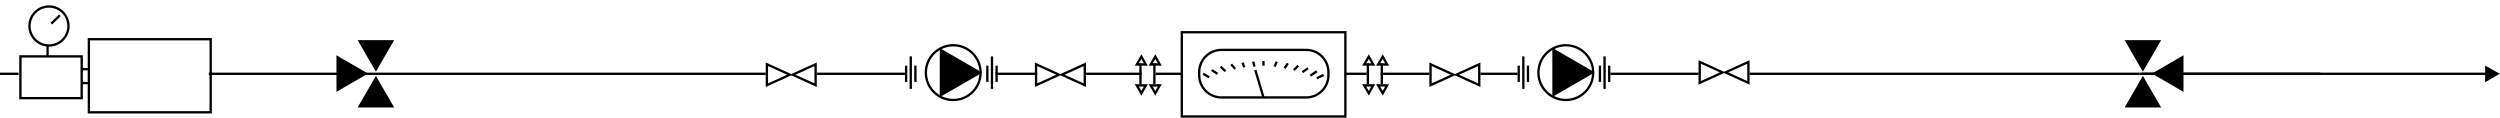 <?xml version="1.0" encoding="utf-8"?>
<!-- Generator: Adobe Illustrator 19.1.1, SVG Export Plug-In . SVG Version: 6.00 Build 0)  -->
<svg version="1.1" id="Layer_1" xmlns="http://www.w3.org/2000/svg" xmlns:xlink="http://www.w3.org/1999/xlink" x="0px" y="0px"
	 viewBox="257 370.3 1077.4 51" style="enable-background:new 257 370.3 1077.4 51;" xml:space="preserve">
<style type="text/css">
	.st0{fill:none;stroke:#000000;stroke-miterlimit:10;}
	.st1{stroke:#000000;stroke-miterlimit:10;}
	.st2{stroke:#000000;stroke-linejoin:round;stroke-miterlimit:10;}
</style>
<rect x="265.8" y="394.6" class="st0" width="26.4" height="18"/>
<line class="st0" x1="277.5" y1="394.6" x2="277.5" y2="389.6"/>
<circle class="st0" cx="278.1" cy="381.5" r="8.4"/>
<line class="st0" x1="279.1" y1="380.5" x2="282.8" y2="376.9"/>
<line class="st0" x1="292" y1="400.1" x2="295" y2="400.1"/>
<line class="st0" x1="292" y1="406.1" x2="295" y2="406.1"/>
<rect x="295.3" y="387.2" class="st0" width="52.5" height="31.5"/>
<line class="st0" x1="347" y1="402.1" x2="587" y2="402.1"/>
<line class="st0" x1="1257" y1="402.1" x2="1179" y2="402.1"/>
<polygon class="st0" points="989.5,397 989.5,406 999.4,401.5 "/>
<polygon class="st0" points="1010.5,397 1010.5,406 1000.6,401.5 "/>
<polygon class="st1" points="1328.5,399.4 1333.3,402.1 1328.5,404.9 "/>
<polygon class="st0" points="703.5,398 703.5,407 713.4,402.5 "/>
<polygon class="st0" points="873.5,398 873.5,407 883.4,402.5 "/>
<polygon class="st0" points="894.5,398 894.5,407 884.6,402.5 "/>
<polygon class="st0" points="724.5,398 724.5,407 714.6,402.5 "/>
<polygon class="st0" points="844.9,398.1 846.9,394.7 848.8,398.1 "/>
<polygon class="st0" points="850.9,398.1 852.9,394.7 854.8,398.1 "/>
<polygon class="st0" points="854.8,407.1 852.9,410.5 850.9,407.1 "/>
<polygon class="st0" points="848.8,407.1 846.9,410.5 844.9,407.1 "/>
<polygon class="st0" points="746.9,398.1 748.9,394.7 750.8,398.1 "/>
<polygon class="st0" points="752.9,398.1 754.9,394.7 756.8,398.1 "/>
<polygon class="st0" points="756.8,407.1 754.9,410.5 752.9,407.1 "/>
<polygon class="st0" points="750.8,407.1 748.9,410.5 746.9,407.1 "/>
<line class="st0" x1="686" y1="402.1" x2="704" y2="402.1"/>
<line class="st0" x1="725" y1="402.1" x2="749" y2="402.1"/>
<line class="st0" x1="837" y1="402.1" x2="846" y2="402.1"/>
<line class="st0" x1="852" y1="402.1" x2="873" y2="402.1"/>
<line class="st0" x1="755" y1="402.1" x2="766" y2="402.1"/>
<rect x="766.3" y="384.2" class="st0" width="70.5" height="36.3"/>
<line class="st0" x1="748.5" y1="397.6" x2="748.5" y2="406.6"/>
<line class="st0" x1="754.5" y1="397.6" x2="754.5" y2="406.6"/>
<line class="st0" x1="846.5" y1="397.6" x2="846.5" y2="406.6"/>
<line class="st0" x1="852.5" y1="397.6" x2="852.5" y2="406.6"/>
<polygon class="st0" points="587.5,398 587.5,407 597.4,402.5 "/>
<polygon class="st0" points="608.5,398 608.5,407 598.6,402.5 "/>
<line class="st0" x1="609" y1="402.1" x2="647" y2="402.1"/>
<line class="st0" x1="951" y1="402.1" x2="989" y2="402.1"/>
<line class="st0" x1="265" y1="402.1" x2="257" y2="402.1"/>
<path class="st0" d="M819.9,412.3h-36.5c-5.3,0-9.6-4.3-9.6-9.6v-1.3c0-5.3,4.3-9.6,9.6-9.6h36.5c5.3,0,9.6,4.3,9.6,9.6v1.3
	C829.5,408,825.2,412.3,819.9,412.3z"/>
<line class="st0" x1="778.1" y1="403.6" x2="775.5" y2="402.1"/>
<line class="st0" x1="801.5" y1="398.6" x2="801.5" y2="396.6"/>
<line class="st0" x1="785.1" y1="401" x2="783" y2="399"/>
<line class="st0" x1="793.2" y1="399.3" x2="792.5" y2="397.3"/>
<line class="st0" x1="810.6" y1="399.7" x2="812" y2="397.6"/>
<line class="st0" x1="818.3" y1="401.4" x2="820.7" y2="399.7"/>
<line class="st0" x1="781.7" y1="402.1" x2="779.2" y2="400.5"/>
<line class="st0" x1="789.3" y1="400" x2="787.6" y2="398"/>
<line class="st0" x1="797.6" y1="399" x2="797.1" y2="396.9"/>
<line class="st0" x1="806.3" y1="399" x2="807.2" y2="396.9"/>
<line class="st0" x1="814.6" y1="400.5" x2="816.5" y2="398.6"/>
<line class="st0" x1="821.7" y1="402.9" x2="824.5" y2="401"/>
<line class="st0" x1="824.5" y1="404" x2="827.4" y2="402.6"/>
<line class="st0" x1="801.5" y1="412.3" x2="798" y2="400.5"/>
<circle class="st0" cx="667.8" cy="401.6" r="11.8"/>
<polygon class="st2" points="662.5,411.3 679.3,401.6 662.5,391.9 "/>
<polygon class="st1" points="412,388.1 419,400.2 426,388.1 "/>
<polygon class="st1" points="412,416.1 419,404 426,416.1 "/>
<polygon class="st1" points="402.5,395 414.6,402 402.5,409 "/>
<polygon class="st1" points="1187.5,388.1 1180.5,400.2 1173.5,388.1 "/>
<polygon class="st1" points="1187.5,416.1 1180.5,404 1173.5,416.1 "/>
<polygon class="st1" points="1197.5,395 1185.4,402 1197.5,409 "/>
<line class="st0" x1="651.5" y1="398.6" x2="651.5" y2="405.6"/>
<line class="st0" x1="647.5" y1="398.6" x2="647.5" y2="405.6"/>
<line class="st0" x1="649.5" y1="394.6" x2="649.5" y2="408.6"/>
<line class="st0" x1="686.5" y1="398.6" x2="686.5" y2="405.6"/>
<line class="st0" x1="682.5" y1="398.6" x2="682.5" y2="405.6"/>
<line class="st0" x1="684.5" y1="394.6" x2="684.5" y2="408.6"/>
<line class="st0" x1="895" y1="402.1" x2="911" y2="402.1"/>
<circle class="st0" cx="931.8" cy="401.6" r="11.8"/>
<polygon class="st2" points="926.5,391.8 943.3,401.5 926.5,411.2 "/>
<line class="st0" x1="915.5" y1="398.6" x2="915.5" y2="405.6"/>
<line class="st0" x1="911.5" y1="398.6" x2="911.5" y2="405.6"/>
<line class="st0" x1="913.5" y1="394.6" x2="913.5" y2="408.6"/>
<line class="st0" x1="950.5" y1="398.6" x2="950.5" y2="405.6"/>
<line class="st0" x1="946.5" y1="398.6" x2="946.5" y2="405.6"/>
<line class="st0" x1="948.5" y1="394.6" x2="948.5" y2="408.6"/>
<line class="st0" x1="1011" y1="402.1" x2="1179" y2="402.1"/>
<line class="st0" x1="1333" y1="402.1" x2="1180" y2="402.1"/>
</svg>
